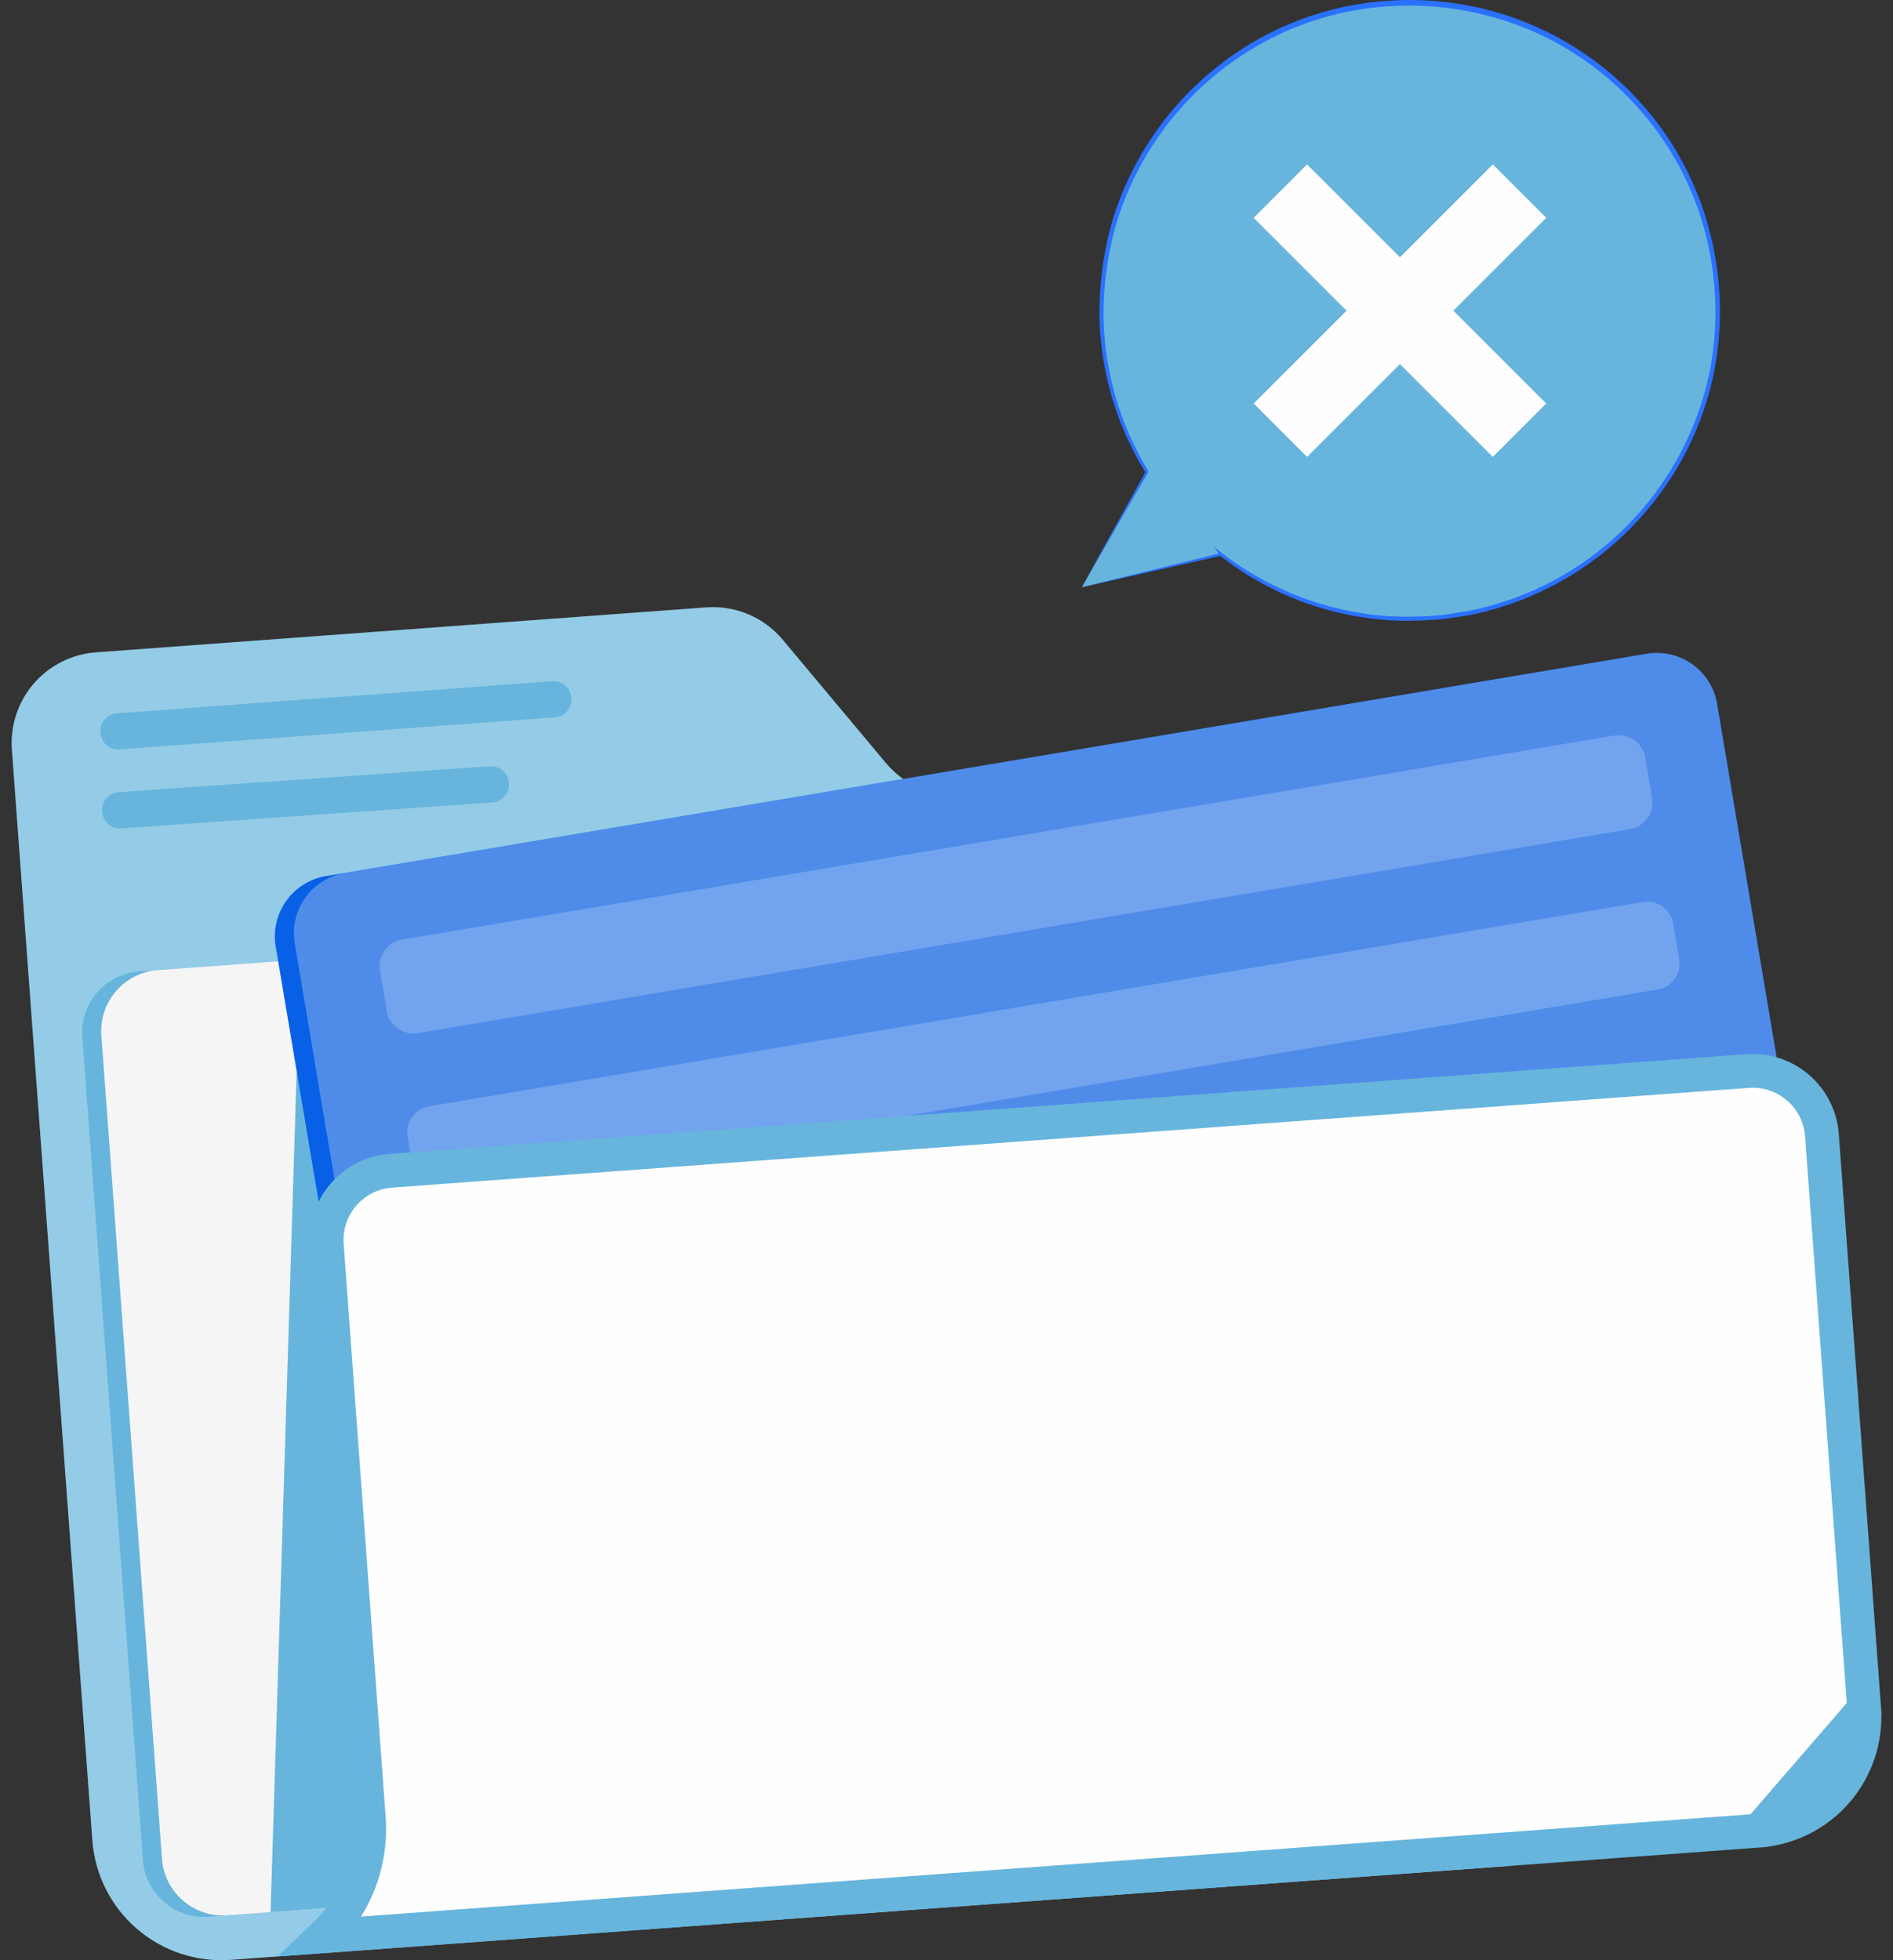 <svg width="56" height="58" viewBox="0 0 56 58" fill="none" xmlns="http://www.w3.org/2000/svg">
<rect x="0" y="0" width="56" height="58" fill="#333333" stroke="none"/>
<path d="M23.155 18.929L26.209 22.579C26.483 22.906 26.831 23.163 27.224 23.33C27.617 23.496 28.044 23.567 28.47 23.536L42.036 22.538C43.048 22.464 44.048 22.794 44.817 23.457C45.586 24.12 46.059 25.061 46.134 26.073L47.978 51.132C48.051 52.143 47.72 53.142 47.057 53.909C46.394 54.676 45.455 55.149 44.444 55.224L6.83 57.989C5.818 58.063 4.817 57.733 4.048 57.069C3.28 56.406 2.806 55.465 2.732 54.452L0.352 22.181C0.3 21.47 0.532 20.767 0.998 20.228C1.464 19.688 2.125 19.356 2.836 19.303L20.896 17.972C21.322 17.941 21.748 18.011 22.141 18.178C22.534 18.344 22.881 18.602 23.155 18.929Z" fill="#67B5DC"/>
<g opacity="0.3">
<path d="M23.155 18.929L26.209 22.579C26.483 22.906 26.831 23.163 27.224 23.33C27.617 23.496 28.044 23.567 28.47 23.536L42.036 22.538C43.048 22.464 44.048 22.794 44.817 23.457C45.586 24.12 46.059 25.061 46.134 26.073L47.978 51.132C48.051 52.143 47.72 53.142 47.057 53.909C46.394 54.676 45.455 55.149 44.444 55.224L6.83 57.989C5.818 58.063 4.817 57.733 4.048 57.069C3.28 56.406 2.806 55.465 2.732 54.452L0.352 22.181C0.3 21.47 0.532 20.767 0.998 20.228C1.464 19.688 2.125 19.356 2.836 19.303L20.896 17.972C21.322 17.941 21.748 18.011 22.141 18.178C22.534 18.344 22.881 18.602 23.155 18.929Z" fill="#FEFEFE"/>
</g>
<path d="M16.336 20.157L3.46 21.105C3.168 21.126 2.949 21.38 2.971 21.672L2.971 21.684C2.993 21.976 3.247 22.195 3.538 22.174L16.415 21.226C16.707 21.204 16.926 20.951 16.904 20.659L16.903 20.646C16.882 20.354 16.628 20.135 16.336 20.157Z" fill="#67B5DC"/>
<path d="M14.487 22.672L3.515 23.439C3.222 23.46 3.002 23.714 3.022 24.006L3.023 24.019C3.044 24.311 3.297 24.532 3.59 24.511L14.562 23.743C14.854 23.723 15.075 23.469 15.054 23.177L15.053 23.164C15.033 22.872 14.779 22.651 14.487 22.672Z" fill="#67B5DC"/>
<path d="M45.679 53.801L6.162 56.713C5.685 56.747 5.214 56.591 4.852 56.278C4.489 55.966 4.266 55.523 4.229 55.045L2.436 30.679C2.402 30.202 2.558 29.73 2.87 29.368C3.183 29.006 3.627 28.782 4.104 28.746L43.623 25.837C44.1 25.802 44.572 25.958 44.934 26.271C45.297 26.583 45.52 27.027 45.556 27.504L47.351 51.868C47.385 52.346 47.227 52.817 46.914 53.18C46.601 53.542 46.157 53.765 45.679 53.801Z" fill="#67B5DC"/>
<path d="M43.619 25.838L4.667 28.705C3.672 28.779 2.926 29.644 2.999 30.639L4.792 55.003C4.865 55.997 5.731 56.744 6.726 56.671L45.678 53.803C46.672 53.73 47.419 52.865 47.346 51.87L45.553 27.506C45.479 26.512 44.614 25.765 43.619 25.838Z" fill="#F5F5F5"/>
<path d="M8.004 56.577L16.158 55.975L8.776 31.696L8.004 56.577Z" fill="#67B5DC"/>
<path d="M53.365 47L14.293 53.578C13.819 53.655 13.334 53.542 12.944 53.263C12.554 52.984 12.29 52.562 12.21 52.089L8.155 28.002C8.077 27.528 8.19 27.044 8.469 26.654C8.748 26.264 9.171 26.001 9.643 25.922L48.716 19.343C49.19 19.265 49.675 19.378 50.065 19.657C50.455 19.936 50.719 20.359 50.798 20.832L54.854 44.922C54.93 45.395 54.816 45.878 54.538 46.268C54.259 46.657 53.837 46.92 53.365 47Z" fill="#0860E6"/>
<path opacity="0.3" d="M48.715 19.344L10.2 25.831C9.216 25.997 8.553 26.928 8.719 27.911L12.776 52.002C12.942 52.985 13.873 53.648 14.857 53.483L53.372 46.996C54.355 46.83 55.018 45.899 54.852 44.916L50.795 20.825C50.63 19.842 49.698 19.179 48.715 19.344Z" fill="#F5F5F5"/>
<path opacity="0.2" d="M48.22 24.533L12.359 30.569C12.151 30.603 11.937 30.554 11.765 30.432C11.593 30.309 11.476 30.124 11.441 29.916L11.241 28.718C11.223 28.615 11.226 28.51 11.25 28.408C11.273 28.306 11.316 28.21 11.377 28.125C11.438 28.04 11.514 27.967 11.603 27.912C11.692 27.857 11.79 27.819 11.893 27.802L47.755 21.764C47.963 21.729 48.177 21.778 48.349 21.9C48.521 22.023 48.638 22.209 48.673 22.417L48.876 23.614C48.909 23.823 48.86 24.036 48.737 24.208C48.614 24.38 48.429 24.497 48.22 24.533Z" fill="#FEFEFE"/>
<path opacity="0.2" d="M48.608 26.688L12.695 32.734C12.595 32.75 12.499 32.786 12.412 32.84C12.326 32.893 12.251 32.963 12.192 33.046C12.132 33.128 12.09 33.222 12.067 33.321C12.044 33.42 12.041 33.523 12.057 33.623L12.234 34.686C12.25 34.787 12.286 34.883 12.34 34.969C12.393 35.056 12.463 35.131 12.546 35.19C12.628 35.249 12.722 35.292 12.821 35.315C12.92 35.338 13.023 35.341 13.123 35.324L49.035 29.278C49.135 29.262 49.231 29.226 49.318 29.172C49.404 29.119 49.479 29.049 49.538 28.967C49.597 28.884 49.64 28.791 49.663 28.692C49.686 28.594 49.69 28.491 49.673 28.391L49.495 27.328C49.462 27.125 49.35 26.944 49.184 26.824C49.017 26.704 48.81 26.655 48.608 26.688Z" fill="#FEFEFE"/>
<path d="M52.027 54.166L52.027 54.166C52.919 54.101 53.749 53.684 54.334 53.008C54.918 52.331 55.211 51.451 55.147 50.559L52.027 54.166ZM52.027 54.166L10.658 57.212L10.658 57.212L9.565 57.291C9.668 57.193 9.766 57.09 9.859 56.982C10.617 56.103 10.995 54.959 10.91 53.801L9.668 36.847L9.668 36.845C9.647 36.575 9.68 36.304 9.765 36.047C9.849 35.79 9.984 35.552 10.16 35.347C10.337 35.142 10.553 34.975 10.794 34.853C11.036 34.732 11.3 34.66 11.57 34.641L11.571 34.641L51.69 31.691L51.692 31.691C51.962 31.67 52.233 31.702 52.491 31.787C52.748 31.871 52.986 32.006 53.191 32.182C53.396 32.359 53.564 32.575 53.685 32.817C53.807 33.059 53.879 33.322 53.898 33.592L53.898 33.594L55.147 50.558L52.027 54.166Z" fill="#FEFEFE" stroke="#67B5DC"/>
<path d="M32.003 17.376L33.95 13.967C32.756 12.027 32.331 9.71 32.758 7.472C33.184 5.234 34.433 3.236 36.258 1.872C38.083 0.507 40.352 -0.125 42.62 0.099C44.888 0.323 46.989 1.387 48.513 3.081C50.036 4.776 50.87 6.979 50.851 9.258C50.832 11.536 49.962 13.725 48.411 15.395C46.86 17.064 44.741 18.093 42.47 18.279C40.199 18.466 37.941 17.796 36.138 16.402L32.003 17.376Z" fill="#67B5DC"/>
<path d="M32.003 17.376L36.119 16.363L36.093 16.432L35.895 16.172L36.155 16.373C37.42 17.346 38.919 17.967 40.501 18.175C40.974 18.238 41.452 18.259 41.929 18.24C42.176 18.24 42.426 18.217 42.676 18.197L43.439 18.077C45.196 17.73 46.812 16.87 48.082 15.607C49.353 14.344 50.222 12.734 50.58 10.978C50.837 9.653 50.799 8.288 50.47 6.979C50.129 5.612 49.468 4.346 48.541 3.285C47.602 2.197 46.416 1.35 45.081 0.815C43.797 0.305 42.415 0.091 41.037 0.189C39.739 0.276 38.475 0.647 37.336 1.276C35.288 2.411 33.755 4.288 33.052 6.522C32.769 7.469 32.632 8.454 32.646 9.443C32.685 11.029 33.141 12.578 33.967 13.932V13.955V13.974L32 17.363L33.896 13.948V13.991C33.045 12.624 32.573 11.056 32.526 9.446C32.508 8.444 32.641 7.445 32.922 6.483C33.626 4.21 35.179 2.297 37.258 1.14C38.417 0.497 39.702 0.117 41.024 0.026C42.453 -0.082 43.887 0.146 45.212 0.692C46.537 1.238 47.715 2.088 48.652 3.172C49.59 4.255 50.257 5.546 50.599 6.937C50.934 8.268 50.971 9.657 50.707 11.004C50.45 12.28 49.922 13.485 49.158 14.539C47.787 16.442 45.744 17.753 43.442 18.207L42.669 18.321C42.413 18.343 42.16 18.35 41.91 18.363C41.426 18.381 40.942 18.356 40.462 18.288C38.863 18.072 37.35 17.432 36.08 16.435L36.139 16.376L36.178 16.428L36.116 16.445L32.003 17.376Z" fill="#2A71FF"/>
<path d="M44.161 13.519L45.74 11.94L38.666 4.865L37.087 6.445L44.161 13.519Z" fill="#FEFEFE"/>
<path d="M37.088 11.939L38.667 13.519L45.741 6.445L44.162 4.865L37.088 11.939Z" fill="#FEFEFE"/>
</svg>
